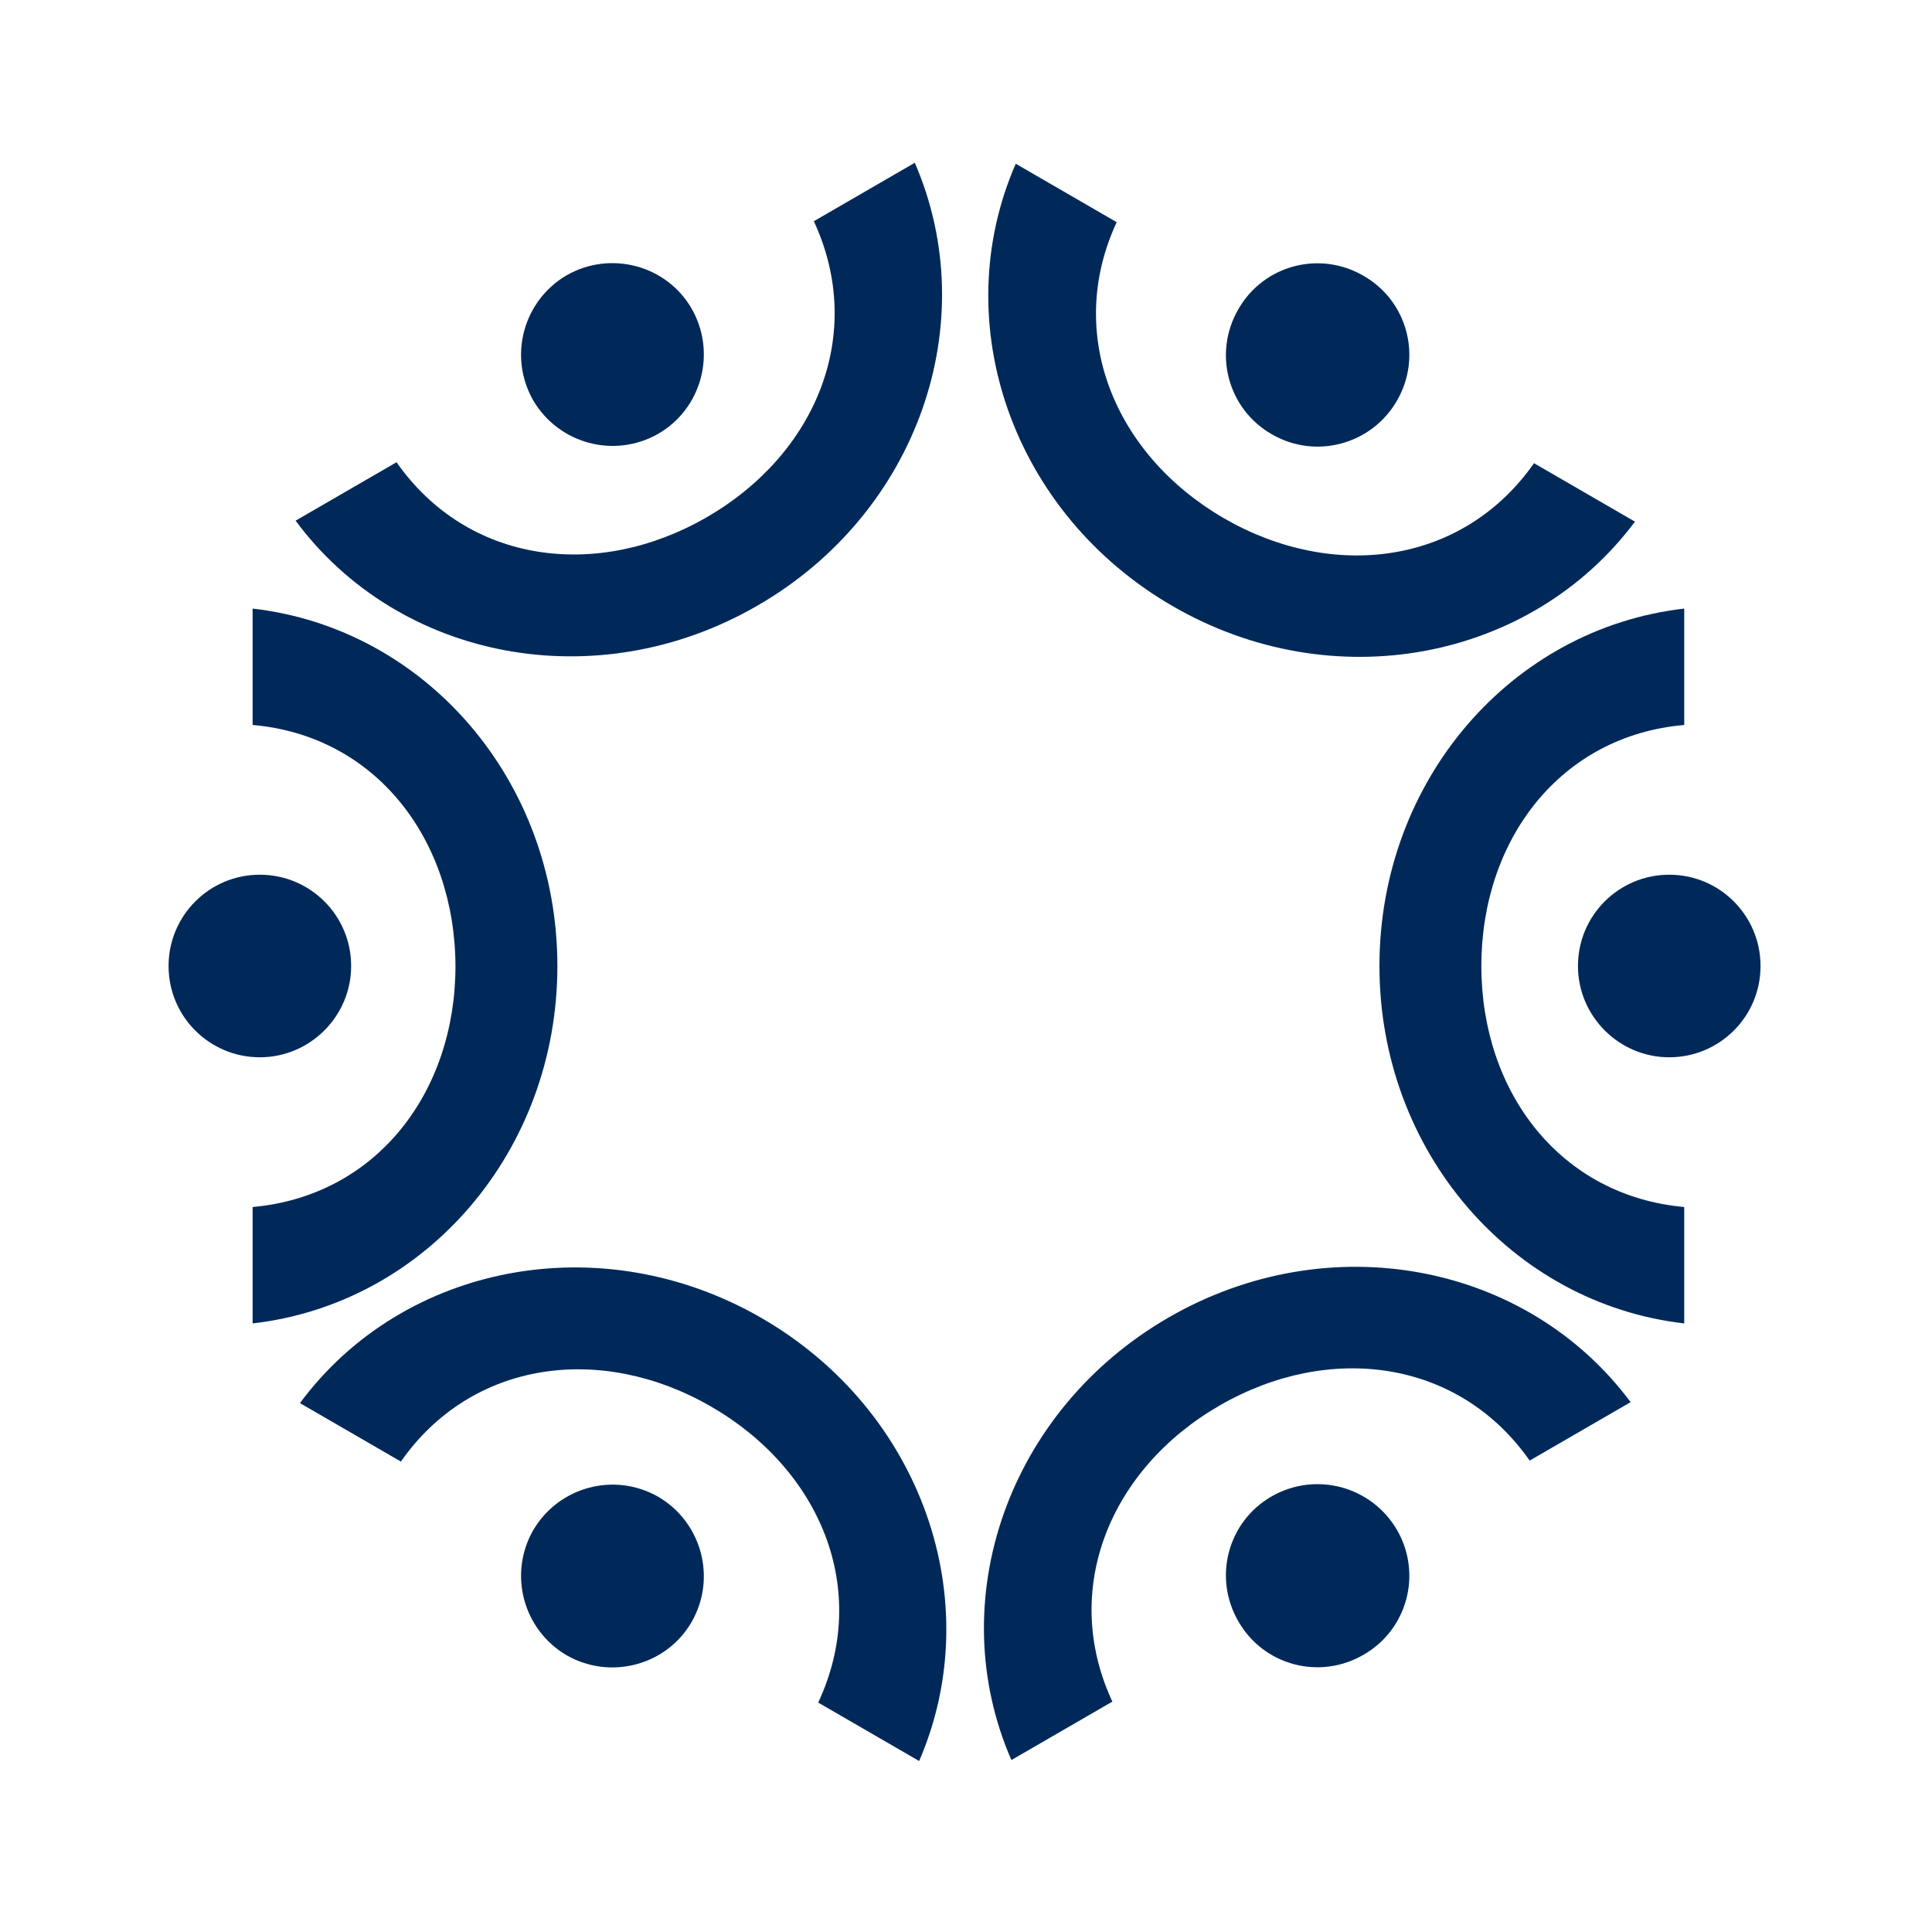 <?xml version="1.0" encoding="utf-8"?>
<!DOCTYPE svg PUBLIC "-//W3C//DTD SVG 1.1//EN" "http://www.w3.org/Graphics/SVG/1.1/DTD/svg11.dtd">
<svg version="1.1" id="Layer_1" xmlns="http://www.w3.org/2000/svg" xmlns:xlink="http://www.w3.org/1999/xlink" x="0px" y="0px"
	 width="400px" height="400px" viewBox="0 0 400 400" style="enable-background:new 0 0 400 400;" xml:space="preserve">
<style type="text/css">
<![CDATA[
	.st0{fill:#00295a;}
	.st1{fill:#00295a;}
	.st2{fill:#00295a;}
	.st3{fill:#00295a;}
	.st4{fill:#00295a;}
	.st5{fill:#00295a;}
]]>
</style>
<g>
	<g>
		<g>
			<g>
				<path class="st3" d="M72.7,200c0-10.5-8.5-18.9-18.9-18.9c-10.5,0-18.9,8.5-18.9,18.9c0,10.5,8.5,18.9,18.9,18.9
					C64.2,218.9,72.7,210.4,72.7,200z"/>
				<path class="st3" d="M115.4,200c0-38.4-27.3-69.9-63.1-74v24.1c25.5,2.2,41.9,23.7,42,49.9c0,26.2-16.4,47.6-42,49.9V274
					C88.1,269.9,115.4,238.4,115.4,200z"/>
			</g>
			<g>
				<path class="st0" d="M326.7,200c0-10.5,8.5-18.9,18.9-18.9c10.5,0,18.9,8.5,18.9,18.9c0,10.5-8.5,18.9-18.9,18.9
					C335.2,218.9,326.7,210.4,326.7,200z"/>
				<path class="st0" d="M285.6,200c0-38.4,27.3-69.9,63.1-74v24.1c-25.6,2.2-42,23.7-42,49.9c0,26.2,16.4,47.6,42,49.9V274
					C313,269.9,285.6,238.4,285.6,200z"/>
			</g>
			<g>
				<path class="st5" d="M136.3,309.9c-9.1-5.2-20.6-2.1-25.9,6.9c-5.2,9.1-2.1,20.6,6.9,25.9c9.1,5.2,20.7,2.1,25.9-6.9
					C148.4,326.7,145.3,315.2,136.3,309.9z"/>
				<path class="st5" d="M157.7,272.9c-33.2-19.2-74.2-11.3-95.6,17.6l20.9,12.1c14.7-21,41.5-24.5,64.2-11.4
					c22.7,13.1,33.1,38,22.2,61.3l20.9,12.1C204.6,331.5,190.9,292.1,157.7,272.9z"/>
			</g>
			<g>
				<path class="st4" d="M263.3,89.9c-9.1-5.2-12.2-16.8-6.9-25.9c5.2-9.1,16.8-12.2,25.9-6.9c9.1,5.2,12.2,16.8,6.9,25.9
					C284,92,272.4,95.2,263.3,89.9z"/>
				<path class="st4" d="M242.8,125.5c-33.2-19.2-46.9-58.6-32.5-91.6l20.9,12.1c-10.8,23.2-0.4,48.2,22.2,61.3
					c22.7,13.1,49.5,9.6,64.2-11.4l20.9,12.1C317,136.8,276,144.7,242.8,125.5z"/>
			</g>
			<g>
				<path class="st1" d="M263.3,309.8c-9.1,5.2-12.2,16.8-6.9,25.9c5.2,9.1,16.8,12.2,25.9,6.9c9.1-5.2,12.2-16.8,6.9-25.9
					C283.9,307.7,272.4,304.6,263.3,309.8z"/>
				<path class="st1" d="M241.9,272.8c-33.2,19.2-46.9,58.6-32.5,91.6l20.9-12.1c-10.8-23.2-0.5-48.2,22.2-61.3
					c22.7-13.1,49.5-9.6,64.2,11.4l20.9-12.1C316.1,261.4,275.1,253.6,241.9,272.8z"/>
			</g>
			<g>
				<path class="st2" d="M136.3,89.8c-9.1,5.2-20.6,2.1-25.9-6.9c-5.2-9.1-2.1-20.6,6.9-25.9c9.1-5.2,20.7-2.1,25.9,6.9
					C148.4,73,145.3,84.6,136.3,89.8z"/>
				<path class="st2" d="M156.8,125.4c-33.2,19.2-74.2,11.3-95.6-17.6l20.9-12.1c14.7,21,41.5,24.5,64.2,11.4
					c22.7-13.1,33-38,22.2-61.3l20.9-12.1C203.7,66.7,190.1,106.2,156.8,125.4z"/>
			</g>
		</g>
	</g>
</g>
</svg>

